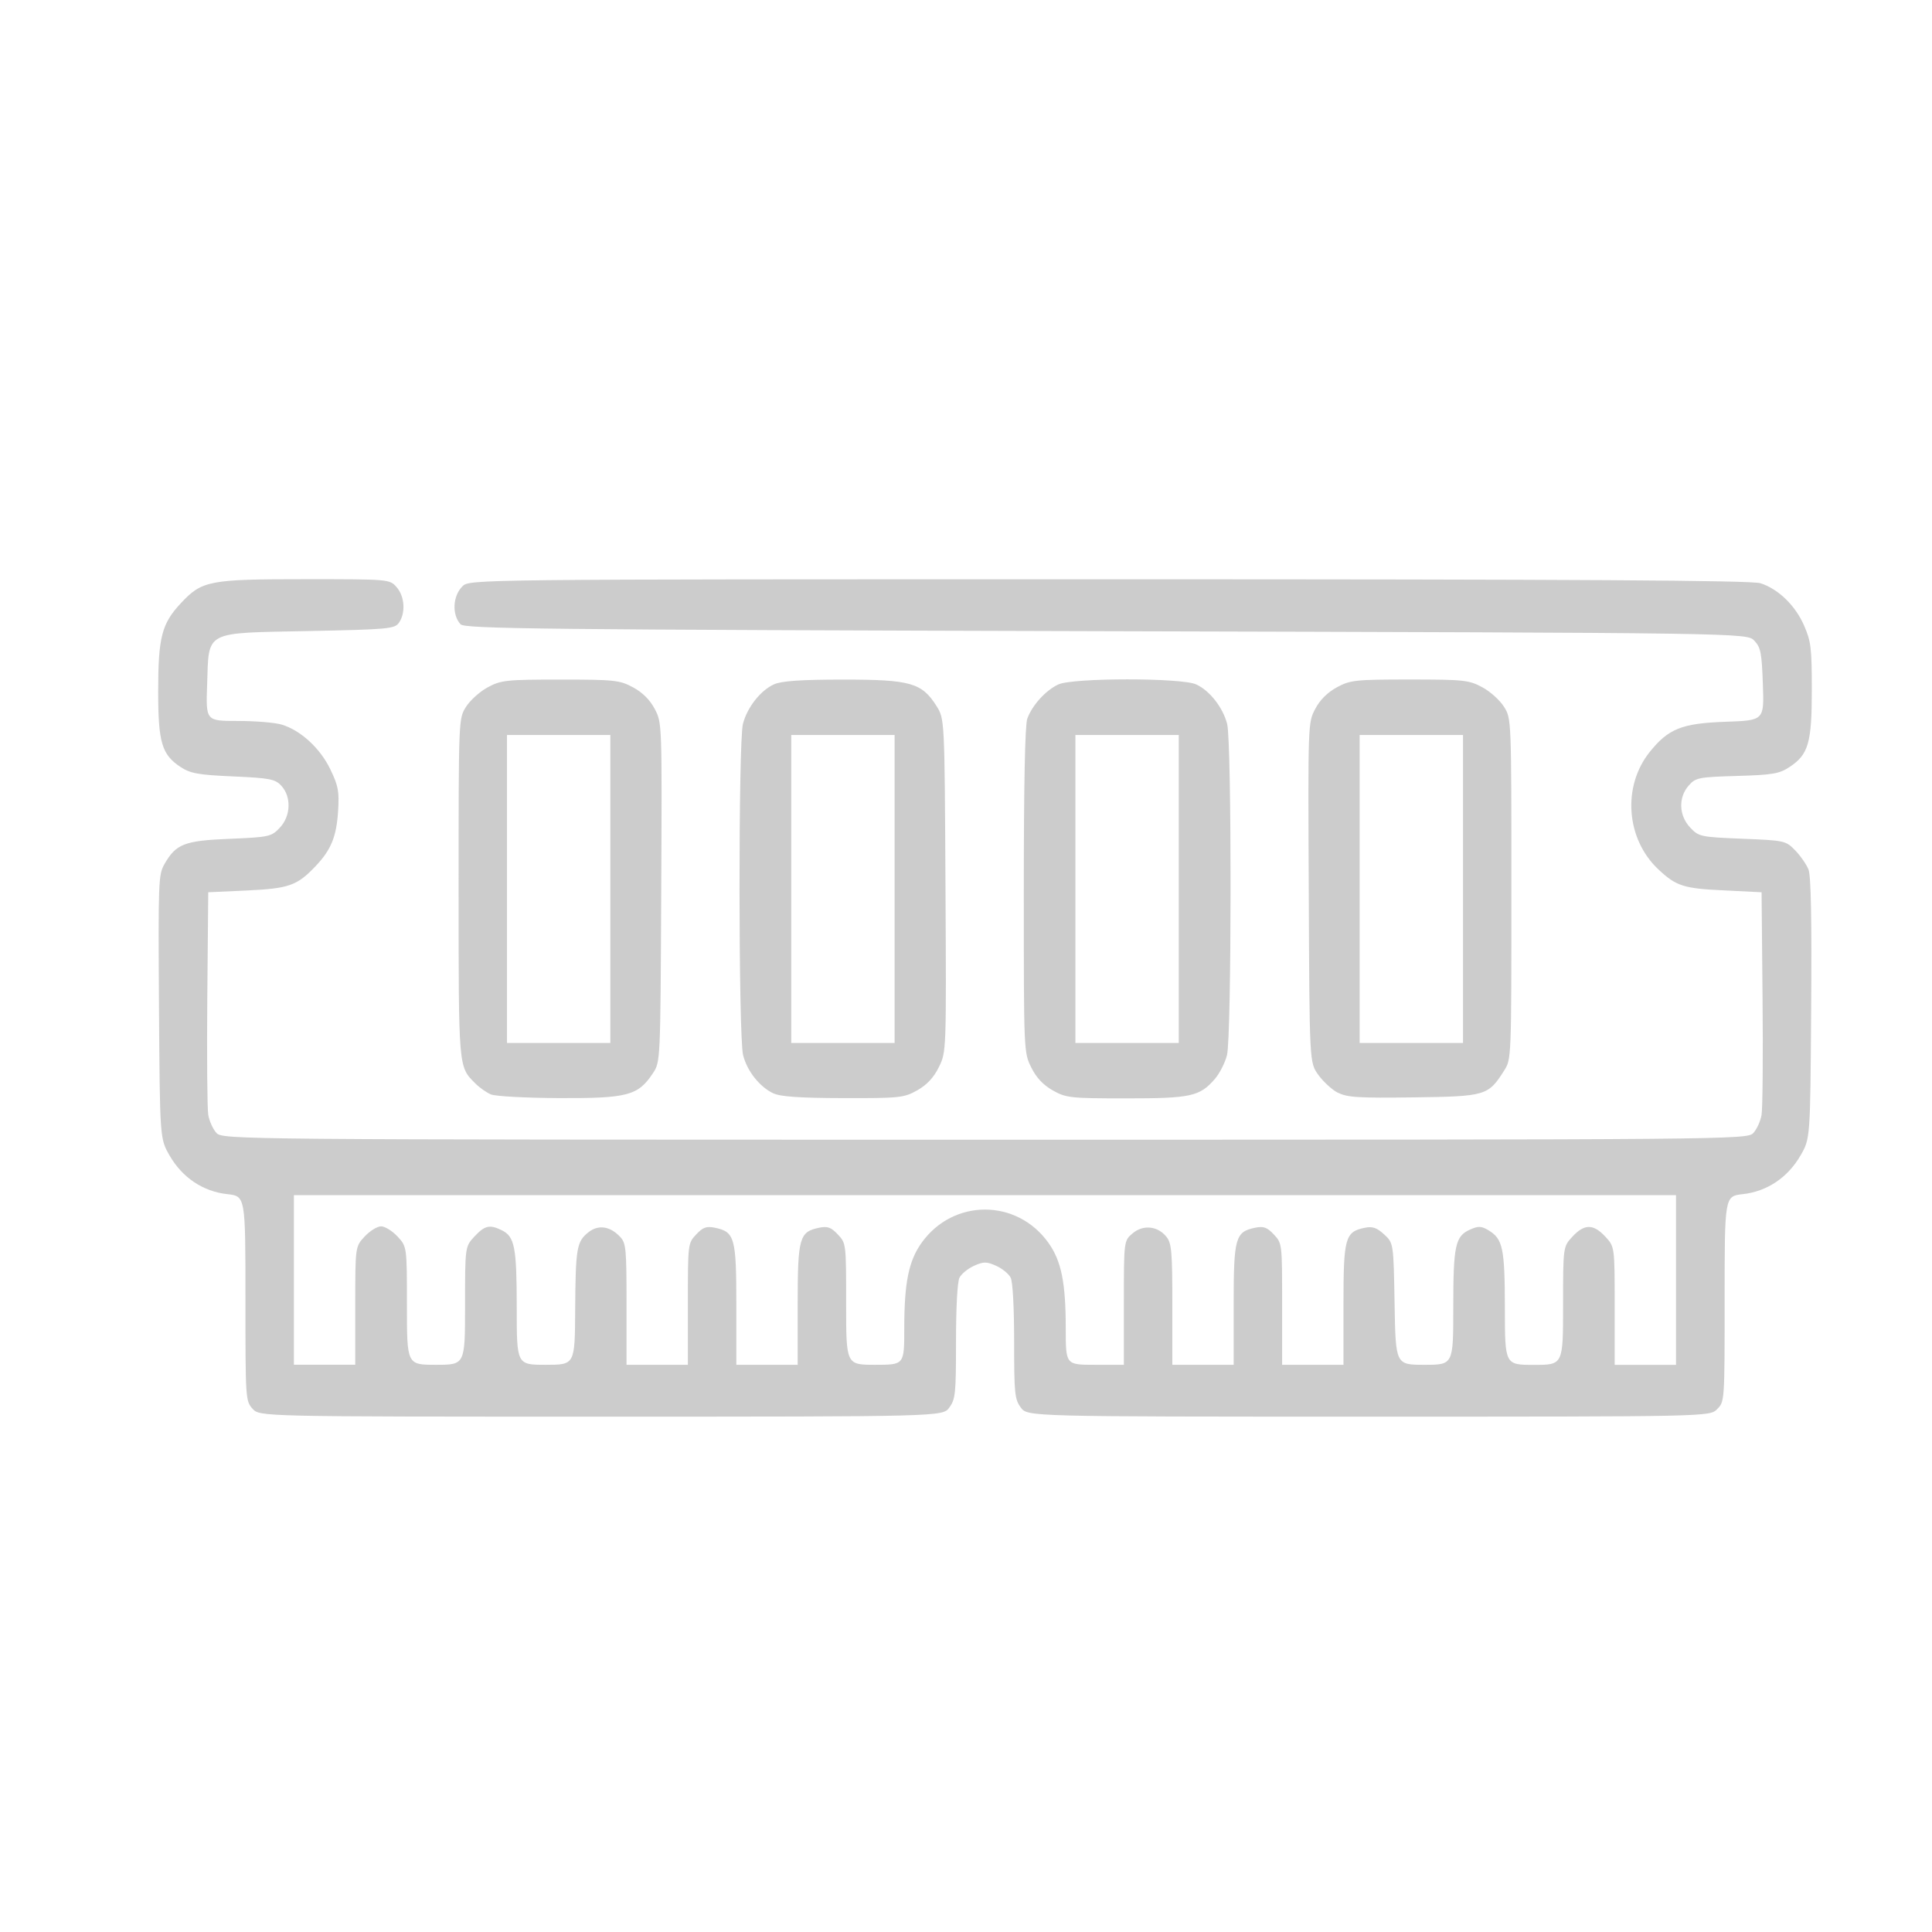 <?xml version="1.0" encoding="UTF-8" standalone="no"?>
<svg
   viewBox="0 0 24 24"
   version="1.1"
   id="svg1"
   sodipodi:docname="ram.svg"
   inkscape:export-filename="ram.png"
   inkscape:export-xdpi="96"
   inkscape:export-ydpi="96"
   inkscape:version="1.3.2 (091e20ef0f, 2023-11-25)"
   width="240"
   height="240"
   xmlns:inkscape="http://www.inkscape.org/namespaces/inkscape"
   xmlns:sodipodi="http://sodipodi.sourceforge.net/DTD/sodipodi-0.dtd"
   xmlns="http://www.w3.org/2000/svg"
   xmlns:svg="http://www.w3.org/2000/svg">
  <defs
     id="defs1" />
  <sodipodi:namedview
     id="namedview1"
     pagecolor="#ffffff"
     bordercolor="#666666"
     borderopacity="1.0"
     inkscape:showpageshadow="2"
     inkscape:pageopacity="0.0"
     inkscape:pagecheckerboard="0"
     inkscape:deskcolor="#d1d1d1"
     inkscape:zoom="1.707"
     inkscape:cx="84.651437"
     inkscape:cy="273.57939"
     inkscape:window-width="1716"
     inkscape:window-height="1373"
     inkscape:window-x="0"
     inkscape:window-y="0"
     inkscape:window-maximized="1"
     inkscape:current-layer="svg1"
     inkscape:export-bgcolor="#ffffff00" />
  <path
     style="fill:#cccccc;fill-opacity:1"
     d="m 3.136,17.499 c -0.086,-0.098 -0.087,-0.125 -0.087,-1.37 0,-1.27 0,-1.27 -0.226,-1.295 C 2.522,14.801 2.265,14.629 2.107,14.355 1.986,14.145 1.986,14.145 1.975,12.508 1.965,10.944 1.968,10.865 2.043,10.734 2.187,10.483 2.289,10.443 2.855,10.42 3.347,10.399 3.372,10.393 3.477,10.281 3.614,10.135 3.621,9.896 3.493,9.759 3.418,9.678 3.348,9.665 2.897,9.645 2.46,9.626 2.364,9.608 2.24,9.526 2.01,9.373 1.965,9.223 1.965,8.591 c 0,-0.673 0.043,-0.842 0.28,-1.096 0.264,-0.283 0.349,-0.3 1.553,-0.3 1.037,0 1.042,4.5e-4 1.129,0.099 0.1,0.114 0.114,0.317 0.03,0.44 -0.053,0.078 -0.127,0.085 -1.122,0.105 -1.314,0.027 -1.238,-0.014 -1.262,0.666 -0.016,0.451 -0.016,0.451 0.38,0.451 0.218,1.32e-4 0.463,0.02 0.545,0.045 0.236,0.07 0.48,0.294 0.606,0.557 0.099,0.206 0.111,0.272 0.096,0.516 -0.02,0.318 -0.086,0.481 -0.277,0.683 -0.232,0.245 -0.331,0.28 -0.855,0.305 l -0.481,0.022 -0.012,1.311 c -0.006,0.721 -8.629e-4,1.375 0.012,1.453 0.013,0.078 0.059,0.18 0.102,0.226 0.077,0.082 0.222,0.084 9.546,0.084 9.324,0 9.47,-0.001 9.546,-0.084 0.043,-0.046 0.089,-0.148 0.102,-0.226 0.013,-0.078 0.019,-0.732 0.012,-1.453 l -0.012,-1.311 -0.461,-0.023 C 20.915,11.038 20.822,11.008 20.6,10.799 20.199,10.422 20.151,9.77 20.492,9.343 c 0.233,-0.291 0.399,-0.358 0.947,-0.377 0.476,-0.017 0.476,-0.017 0.46,-0.464 -0.014,-0.394 -0.026,-0.458 -0.106,-0.543 -0.09,-0.097 -0.09,-0.097 -8.052,-0.118 -7.006,-0.019 -7.968,-0.029 -8.02,-0.086 -0.109,-0.12 -0.097,-0.351 0.023,-0.471 0.088,-0.088 0.093,-0.088 8.03,-0.088 5.834,0 7.982,0.013 8.095,0.049 0.222,0.071 0.435,0.278 0.543,0.528 0.085,0.195 0.095,0.279 0.095,0.792 4.51e-4,0.661 -0.041,0.807 -0.275,0.962 -0.128,0.085 -0.211,0.099 -0.654,0.112 -0.477,0.014 -0.514,0.021 -0.6,0.119 -0.131,0.149 -0.123,0.372 0.018,0.522 0.106,0.113 0.127,0.118 0.647,0.139 0.526,0.021 0.541,0.024 0.658,0.145 0.066,0.068 0.14,0.175 0.165,0.238 0.031,0.079 0.041,0.619 0.033,1.729 -0.011,1.614 -0.011,1.614 -0.133,1.824 -0.158,0.273 -0.416,0.446 -0.716,0.479 -0.226,0.025 -0.226,0.025 -0.226,1.301 0,1.276 0,1.276 -0.093,1.37 -0.093,0.093 -0.093,0.093 -4.33,0.093 -4.237,0 -4.237,0 -4.32,-0.113 -0.076,-0.104 -0.083,-0.17 -0.083,-0.82 0,-0.424 -0.017,-0.741 -0.043,-0.793 -0.024,-0.048 -0.105,-0.114 -0.181,-0.148 -0.119,-0.053 -0.155,-0.053 -0.274,0 -0.075,0.034 -0.157,0.1 -0.181,0.148 -0.026,0.052 -0.043,0.369 -0.043,0.793 0,0.649 -0.007,0.715 -0.083,0.82 -0.083,0.113 -0.083,0.113 -4.326,0.113 -4.243,0 -4.243,0 -4.33,-0.099 z m 1.277,-1.279 c 0,-0.734 0,-0.734 0.117,-0.86 0.065,-0.069 0.156,-0.126 0.204,-0.126 0.048,0 0.139,0.057 0.204,0.126 0.117,0.126 0.117,0.126 0.117,0.86 0,0.734 0,0.734 0.361,0.734 0.361,0 0.361,0 0.361,-0.734 0,-0.734 0,-0.734 0.117,-0.86 0.128,-0.137 0.189,-0.151 0.338,-0.078 0.162,0.079 0.187,0.209 0.187,0.965 0,0.707 0,0.707 0.361,0.707 0.361,0 0.361,0 0.365,-0.677 0.005,-0.773 0.018,-0.852 0.164,-0.969 0.123,-0.098 0.27,-0.077 0.395,0.057 0.073,0.078 0.079,0.145 0.079,0.837 v 0.752 h 0.381 0.381 v -0.754 c 0,-0.752 2.511e-4,-0.755 0.103,-0.865 0.083,-0.089 0.128,-0.105 0.231,-0.084 0.248,0.051 0.268,0.122 0.268,0.955 v 0.748 h 0.381 0.381 v -0.748 c 0,-0.833 0.02,-0.904 0.268,-0.955 0.103,-0.021 0.148,-0.005 0.231,0.084 0.103,0.11 0.103,0.112 0.103,0.865 0,0.754 0,0.754 0.361,0.754 0.361,0 0.361,0 0.361,-0.449 0,-0.57 0.054,-0.84 0.215,-1.066 0.393,-0.551 1.183,-0.551 1.576,0 0.161,0.226 0.215,0.496 0.215,1.066 0,0.449 0,0.449 0.361,0.449 h 0.361 v -0.771 c 0,-0.771 0,-0.771 0.11,-0.863 0.132,-0.111 0.315,-0.09 0.422,0.048 0.061,0.079 0.07,0.189 0.07,0.838 v 0.748 h 0.381 0.381 V 16.206 c 0,-0.833 0.02,-0.904 0.268,-0.955 0.103,-0.021 0.148,-0.005 0.231,0.084 0.103,0.11 0.103,0.112 0.103,0.865 v 0.754 h 0.381 0.381 v -0.748 c 0,-0.831 0.02,-0.904 0.264,-0.954 0.096,-0.02 0.15,-0.002 0.241,0.082 0.117,0.108 0.117,0.108 0.13,0.864 0.013,0.756 0.013,0.756 0.371,0.756 0.358,0 0.358,0 0.358,-0.707 0,-0.779 0.024,-0.891 0.211,-0.974 0.099,-0.044 0.139,-0.043 0.225,0.009 0.181,0.109 0.204,0.221 0.205,0.974 5.91e-4,0.699 5.91e-4,0.699 0.362,0.699 0.361,0 0.361,0 0.361,-0.734 0,-0.734 0,-0.734 0.117,-0.86 0.148,-0.159 0.259,-0.159 0.407,0 0.117,0.126 0.117,0.126 0.117,0.86 v 0.734 h 0.381 0.381 V 15.901 14.847 H 12.236 3.651 v 1.053 1.053 h 0.381 0.381 z M 6.098,13.595 C 6.043,13.572 5.955,13.51 5.904,13.458 5.694,13.248 5.697,13.285 5.697,11.03 c 0,-2.102 0,-2.102 0.091,-2.248 0.05,-0.08 0.171,-0.19 0.269,-0.243 0.166,-0.09 0.232,-0.097 0.904,-0.097 0.672,0 0.738,0.007 0.904,0.097 0.117,0.063 0.21,0.156 0.269,0.269 0.09,0.172 0.09,0.172 0.08,2.278 -0.01,2.106 -0.01,2.106 -0.104,2.247 C 7.926,13.61 7.798,13.644 6.952,13.641 6.537,13.639 6.153,13.619 6.098,13.595 Z M 7.582,11.043 V 9.13 H 6.94 6.298 v 1.913 1.913 h 0.642 0.642 z m 2.026,2.54 c -0.172,-0.082 -0.327,-0.277 -0.377,-0.476 -0.058,-0.229 -0.06,-3.892 -0.002,-4.115 0.053,-0.205 0.219,-0.416 0.386,-0.491 0.094,-0.042 0.335,-0.059 0.862,-0.059 0.834,0 0.975,0.04 1.157,0.329 0.1,0.159 0.1,0.159 0.111,2.227 0.011,2.068 0.011,2.068 -0.082,2.258 -0.064,0.13 -0.148,0.22 -0.268,0.288 -0.165,0.093 -0.218,0.099 -0.921,0.097 -0.534,-0.001 -0.78,-0.018 -0.866,-0.059 z M 11.113,11.043 V 9.13 H 10.471 9.829 v 1.913 1.913 h 0.642 0.642 z m 1.964,2.502 c -0.119,-0.068 -0.204,-0.158 -0.267,-0.286 -0.092,-0.187 -0.092,-0.187 -0.092,-2.198 0,-1.316 0.015,-2.053 0.043,-2.132 0.058,-0.165 0.231,-0.356 0.387,-0.427 0.181,-0.083 1.524,-0.084 1.71,-5.51e-4 0.167,0.075 0.333,0.286 0.386,0.491 0.058,0.223 0.056,3.886 -0.002,4.115 -0.024,0.095 -0.092,0.228 -0.15,0.295 -0.188,0.218 -0.297,0.242 -1.102,0.242 -0.692,0 -0.748,-0.006 -0.912,-0.099 z m 1.566,-2.502 V 9.13 h -0.642 -0.642 v 1.913 1.913 h 0.642 0.642 z m 1.973,2.53 c -0.073,-0.039 -0.182,-0.14 -0.241,-0.223 -0.108,-0.151 -0.108,-0.151 -0.117,-2.261 -0.01,-2.11 -0.01,-2.11 0.08,-2.282 0.059,-0.113 0.152,-0.205 0.269,-0.269 0.166,-0.09 0.232,-0.097 0.904,-0.097 0.672,0 0.738,0.007 0.904,0.097 0.098,0.053 0.219,0.162 0.269,0.243 0.091,0.146 0.091,0.146 0.091,2.261 0,2.115 0,2.115 -0.09,2.257 -0.198,0.312 -0.227,0.321 -1.126,0.333 -0.69,0.009 -0.829,4.57e-4 -0.943,-0.061 z m 1.558,-2.53 V 9.13 H 17.532 16.89 v 1.913 1.913 h 0.642 0.642 z"
     id="path1" />
</svg>
